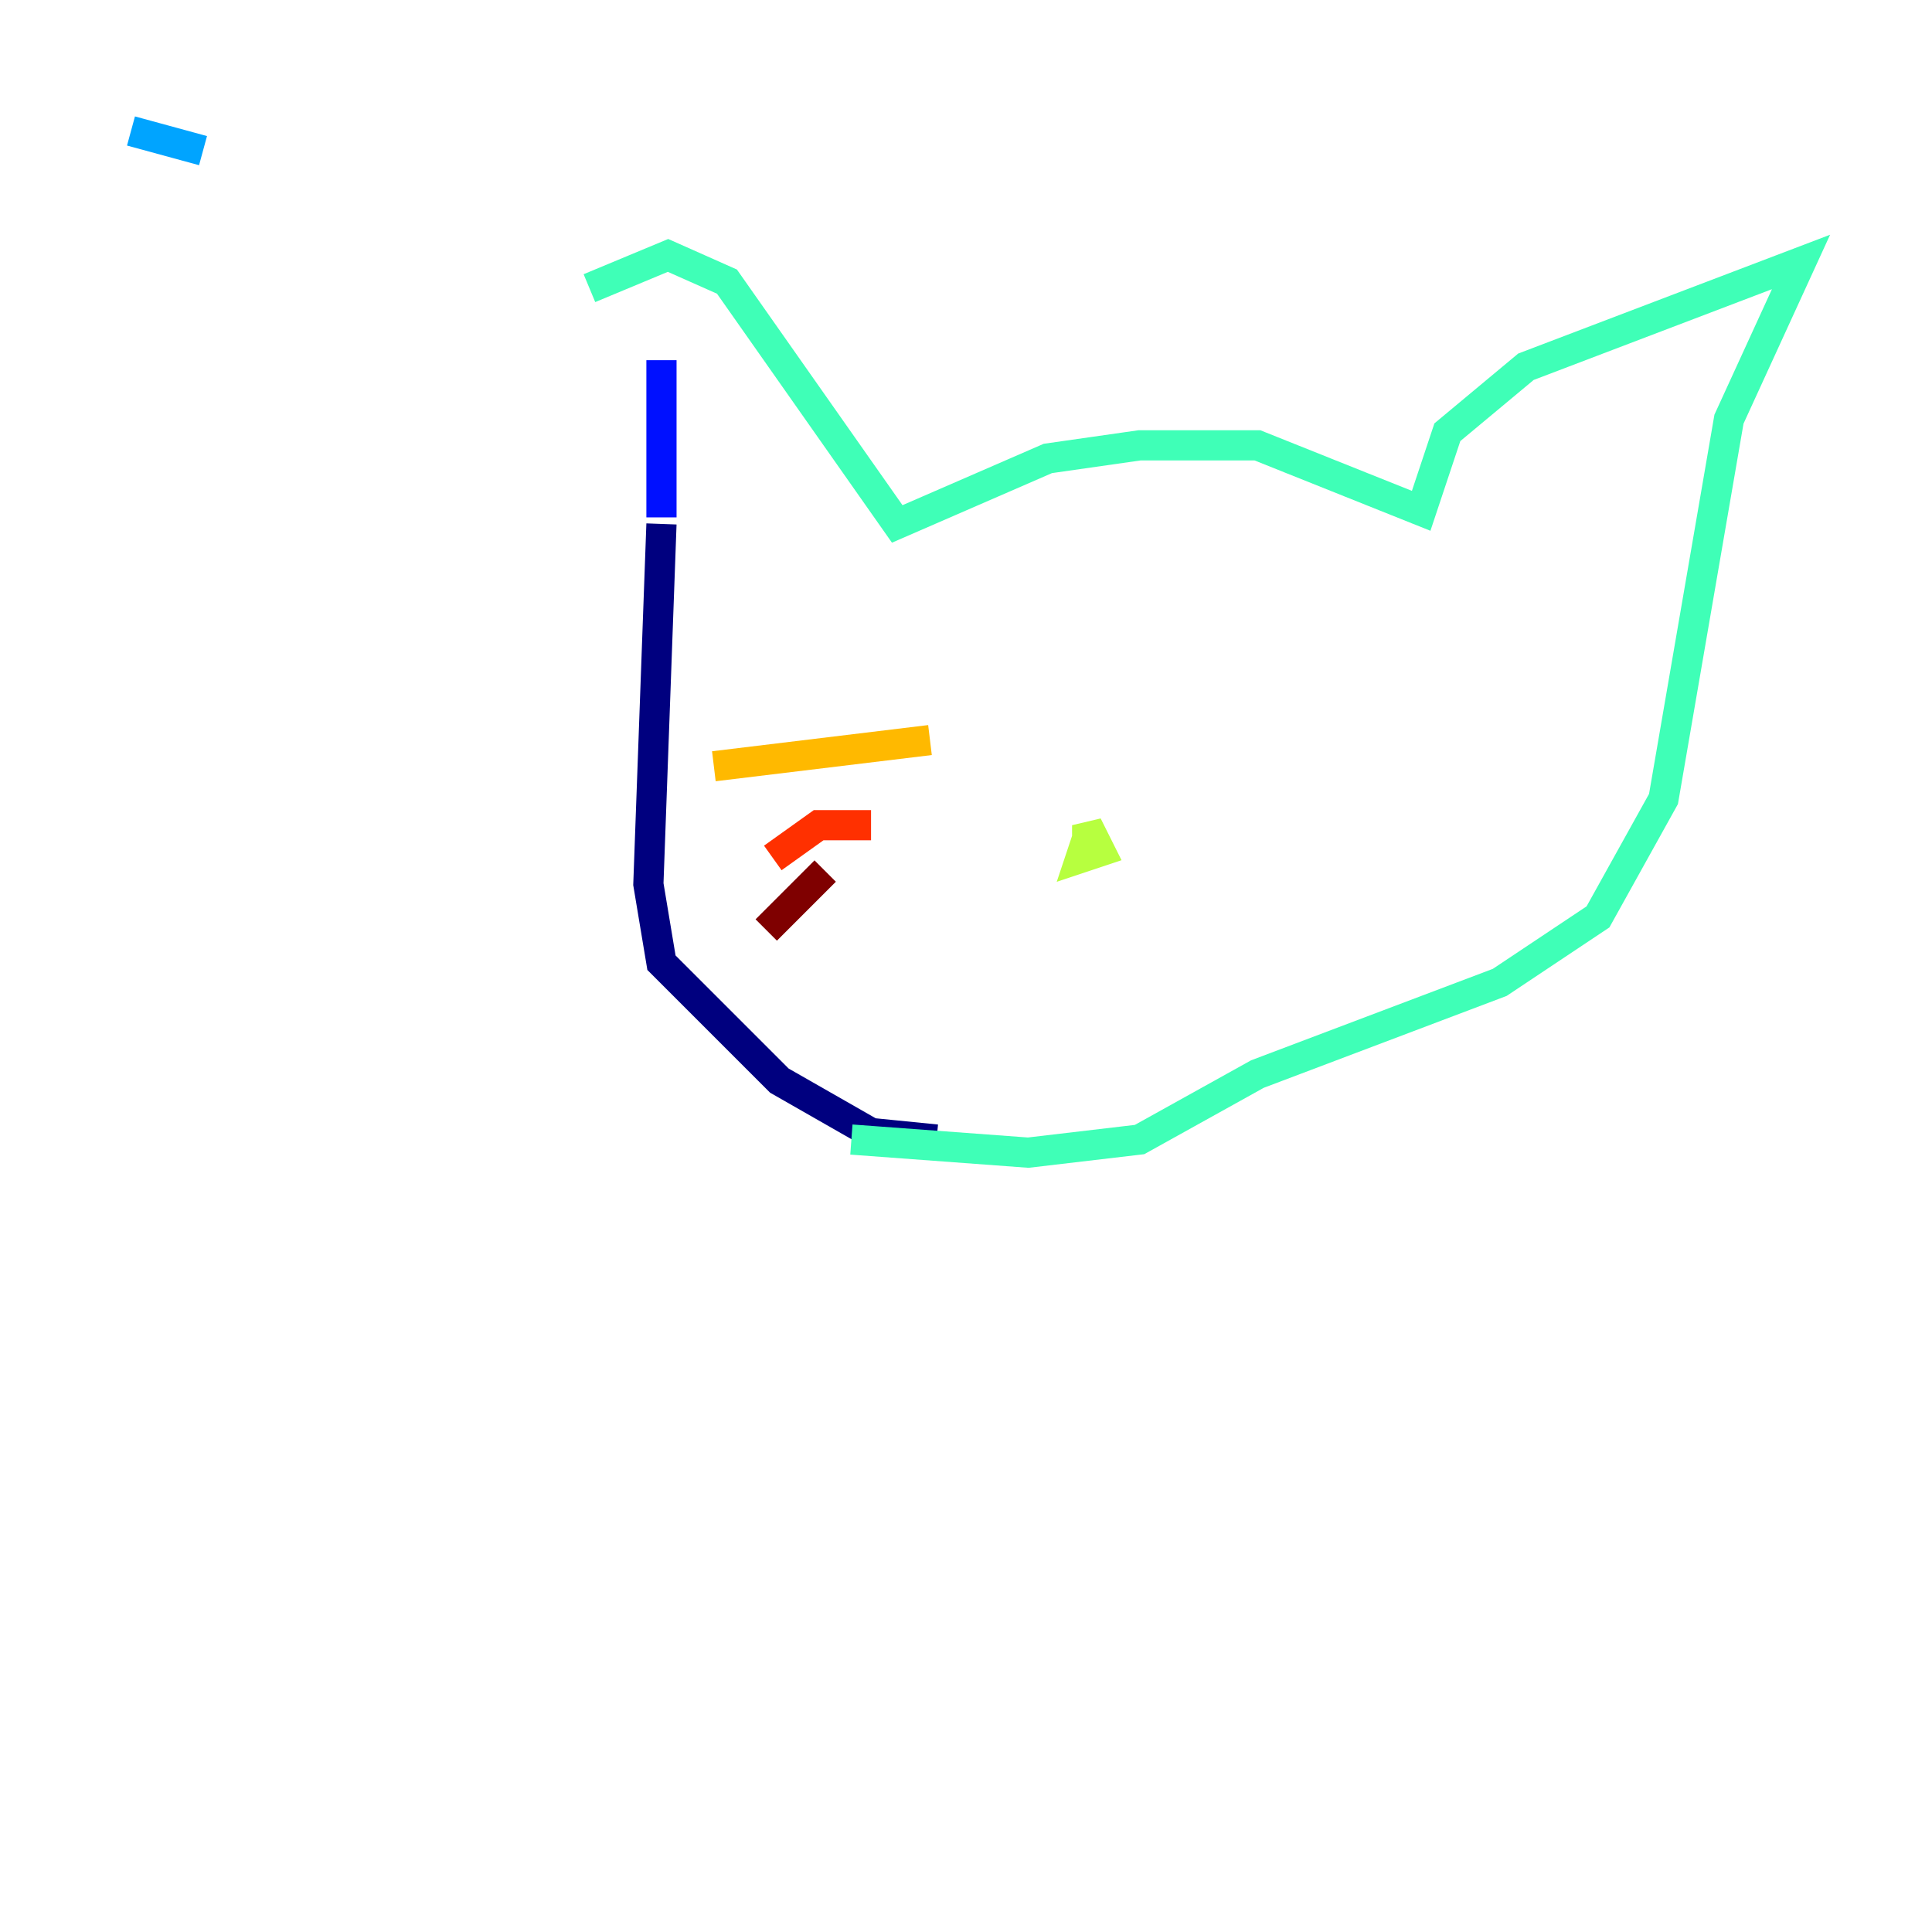 <?xml version="1.0" encoding="utf-8" ?>
<svg baseProfile="tiny" height="128" version="1.2" viewBox="0,0,128,128" width="128" xmlns="http://www.w3.org/2000/svg" xmlns:ev="http://www.w3.org/2001/xml-events" xmlns:xlink="http://www.w3.org/1999/xlink"><defs /><polyline fill="none" points="62.047,75.498 57.709,75.064 51.634,71.593 43.824,63.783 42.956,58.576 43.824,34.712" stroke="#00007f" stroke-width="2" /><polyline fill="none" points="43.824,34.278 43.824,23.864" stroke="#0010ff" stroke-width="2" /><polyline fill="none" points="8.678,8.678 13.451,9.98" stroke="#00a4ff" stroke-width="2" /><polyline fill="none" points="39.051,19.091 44.258,16.922 48.163,18.658 59.444,34.712 69.424,30.373 75.498,29.505 83.308,29.505 94.156,33.844 95.891,28.637 101.098,24.298 119.322,17.356 114.549,27.77 110.21,52.936 105.871,60.746 99.363,65.085 83.308,71.159 75.498,75.498 68.122,76.366 56.407,75.498" stroke="#3fffb7" stroke-width="2" /><polyline fill="none" points="72.027,56.407 72.027,54.671 72.895,56.407 71.593,56.841 72.027,55.539" stroke="#b7ff3f" stroke-width="2" /><polyline fill="none" points="61.614,49.031 47.295,50.766" stroke="#ffb900" stroke-width="2" /><polyline fill="none" points="57.709,54.671 54.237,54.671 51.2,56.841" stroke="#ff3000" stroke-width="2" /><polyline fill="none" points="54.671,57.709 50.766,61.614" stroke="#7f0000" stroke-width="2" /></svg>